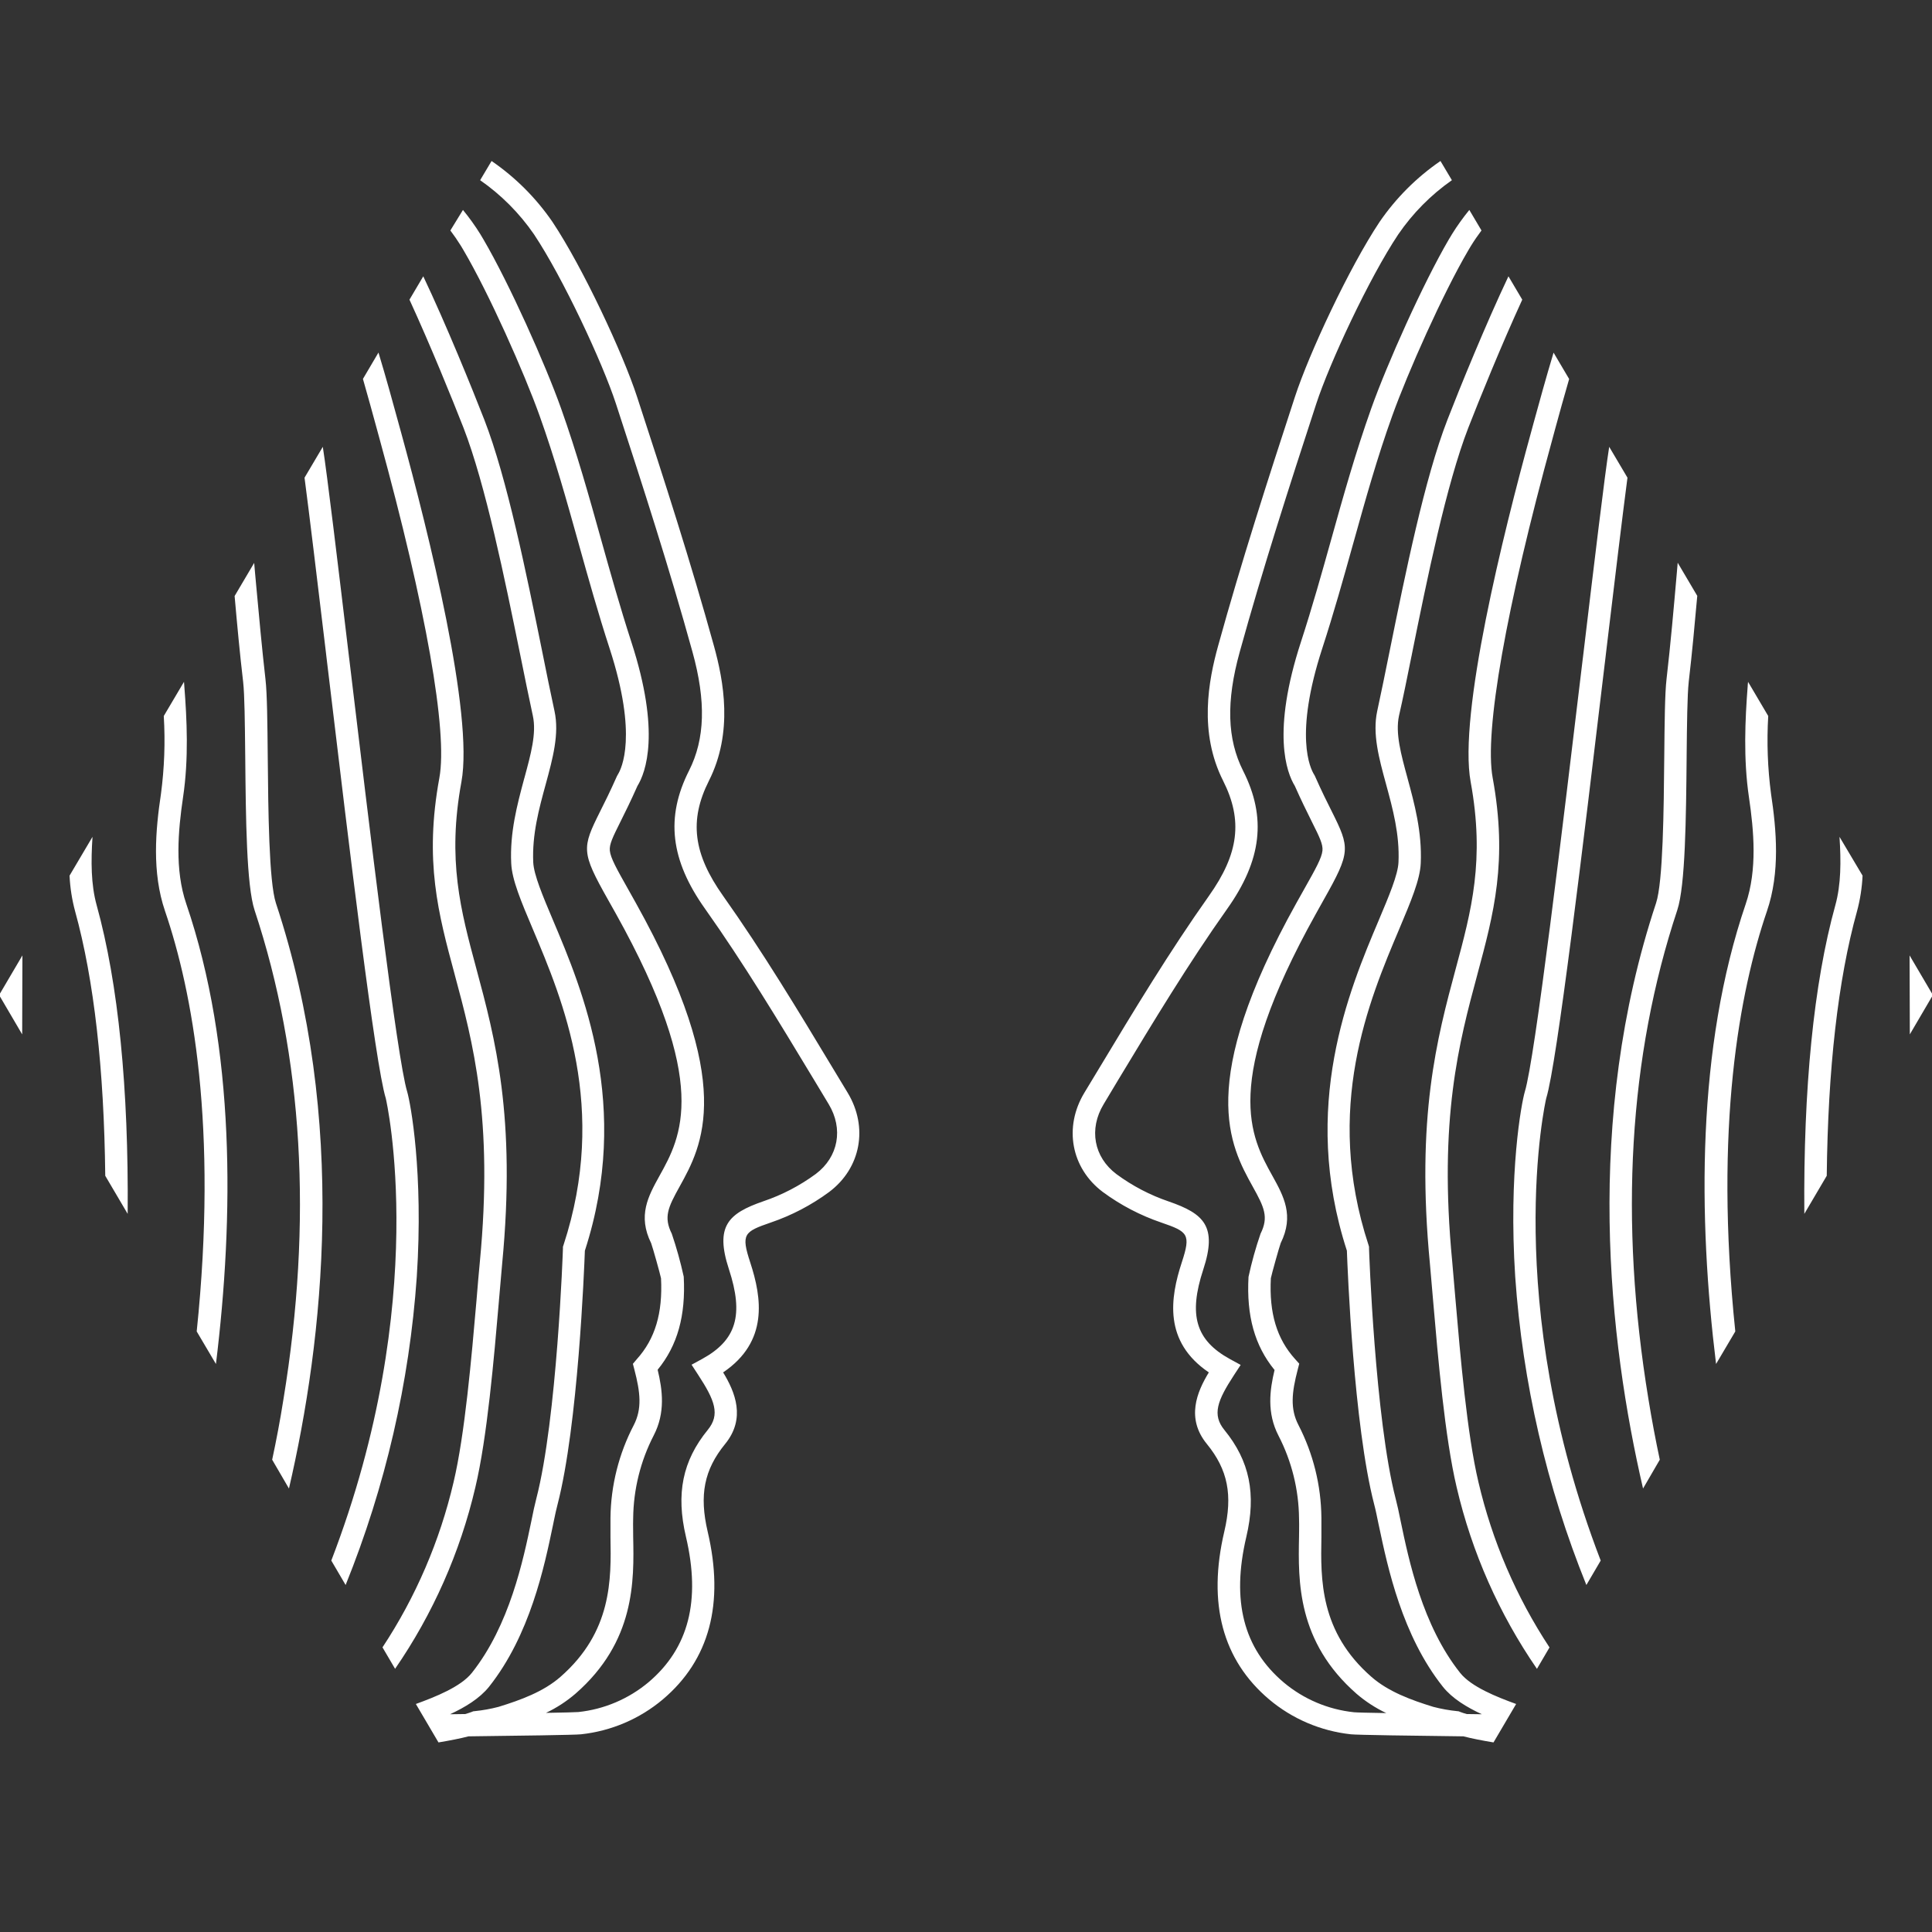 <svg width="48" height="48" viewBox="0 0 48 48" fill="none" xmlns="http://www.w3.org/2000/svg">
<rect x="0" y="0" width="48" height="48" fill="#333333" stroke="none"/>
<path fill-rule="evenodd" clip-rule="evenodd" d="M21.059 27.147L20.694 26.543C19.834 25.115 18.944 23.639 17.968 22.262C17.221 21.21 17.118 20.381 17.613 19.398C18.222 18.193 17.976 16.909 17.738 16.049C17.163 13.97 16.507 11.935 15.828 9.86C15.476 8.779 14.48 6.645 13.725 5.512C13.318 4.919 12.806 4.407 12.213 4L11.929 4.477C12.451 4.84 12.904 5.295 13.265 5.819C13.985 6.898 14.968 9.005 15.303 10.031C15.979 12.099 16.633 14.129 17.204 16.195C17.544 17.422 17.517 18.359 17.119 19.146C16.532 20.307 16.655 21.366 17.517 22.579C18.475 23.93 19.354 25.386 20.205 26.796L20.222 26.824L20.587 27.43C20.959 28.045 20.83 28.743 20.269 29.166C19.872 29.458 19.433 29.687 18.966 29.845C18.091 30.148 17.759 30.463 18.11 31.534C18.483 32.671 18.297 33.295 17.446 33.762L17.182 33.906L17.346 34.158C17.762 34.794 17.895 35.144 17.585 35.524C16.958 36.292 16.79 37.11 17.042 38.18C17.415 39.767 17.11 40.95 16.111 41.796C15.617 42.209 15.011 42.467 14.37 42.535C14.31 42.541 13.999 42.548 13.565 42.556C13.83 42.43 14.077 42.269 14.299 42.078C15.781 40.784 15.754 39.277 15.731 38.18C15.731 38.123 15.731 38.069 15.73 38.015C15.729 37.911 15.727 37.812 15.731 37.717C15.739 37.002 15.913 36.299 16.241 35.663C16.535 35.097 16.46 34.531 16.339 34.031C16.833 33.428 17.039 32.688 16.987 31.718C16.908 31.357 16.809 31.001 16.69 30.651C16.483 30.237 16.599 29.995 16.882 29.485L16.882 29.485C17.447 28.466 18.301 26.925 15.798 22.435C15.726 22.304 15.659 22.186 15.598 22.078C15.322 21.588 15.17 21.318 15.151 21.135C15.136 20.98 15.217 20.811 15.417 20.411C15.53 20.185 15.669 19.905 15.837 19.527C16.042 19.194 16.418 18.197 15.685 15.947C15.404 15.08 15.164 14.227 14.933 13.401C14.638 12.344 14.333 11.253 13.94 10.148C13.547 9.044 12.654 7.046 12.007 5.941C11.995 5.921 11.983 5.901 11.971 5.881C11.959 5.861 11.947 5.841 11.935 5.82C11.804 5.609 11.659 5.407 11.502 5.216L11.189 5.726C11.279 5.845 11.367 5.973 11.452 6.109L11.452 6.109L11.452 6.109L11.452 6.109L11.452 6.109L11.452 6.109C11.474 6.146 11.496 6.182 11.518 6.22C12.15 7.295 13.02 9.25 13.407 10.332C13.788 11.398 14.074 12.421 14.375 13.499L14.388 13.547C14.621 14.379 14.861 15.238 15.147 16.115C15.851 18.281 15.44 19.099 15.351 19.241C15.342 19.255 15.334 19.27 15.327 19.285C15.161 19.66 15.022 19.938 14.91 20.16C14.456 21.07 14.438 21.167 15.104 22.349C15.165 22.455 15.231 22.573 15.303 22.703C17.656 26.924 16.922 28.247 16.385 29.213L16.384 29.215C16.104 29.722 15.839 30.201 16.178 30.888C16.218 30.996 16.399 31.642 16.423 31.759C16.467 32.626 16.276 33.266 15.819 33.771L15.724 33.884L15.762 34.03C15.91 34.596 15.954 35.003 15.745 35.408C15.375 36.118 15.177 36.906 15.167 37.706V38.189L15.167 38.192C15.186 39.238 15.208 40.54 13.922 41.663C13.502 42.03 12.936 42.237 12.387 42.406C12.193 42.457 11.994 42.493 11.793 42.513L11.757 42.517L11.723 42.531C11.676 42.549 11.62 42.567 11.557 42.585L11.181 42.59C11.557 42.416 11.918 42.197 12.15 41.907C13.169 40.624 13.524 38.922 13.736 37.903L13.737 37.9L13.756 37.806C13.791 37.636 13.822 37.489 13.853 37.375C14.361 35.413 14.514 31.536 14.531 31.073C15.694 27.486 14.472 24.595 13.74 22.864C13.484 22.258 13.263 21.735 13.248 21.423C13.218 20.73 13.391 20.095 13.559 19.482C13.734 18.84 13.899 18.232 13.777 17.669C13.68 17.224 13.575 16.706 13.465 16.157C13.079 14.254 12.598 11.884 12.033 10.429C11.729 9.648 11.083 8.058 10.516 6.865L10.173 7.445C10.69 8.568 11.242 9.929 11.515 10.627C12.064 12.042 12.542 14.387 12.925 16.268C13.036 16.819 13.142 17.339 13.239 17.786C13.332 18.217 13.19 18.735 13.027 19.334L13.027 19.334L13.026 19.335L13.014 19.38C12.851 19.99 12.664 20.686 12.701 21.448C12.719 21.858 12.947 22.397 13.236 23.079L13.236 23.081L13.237 23.081C13.985 24.853 15.117 27.532 13.999 30.937L13.986 30.976V31.015C13.986 31.058 13.839 35.25 13.324 37.235C13.286 37.383 13.244 37.57 13.202 37.787C13 38.757 12.661 40.381 11.724 41.561C11.449 41.908 10.816 42.159 10.332 42.335L10.894 43.29C11.169 43.244 11.429 43.194 11.64 43.139C12.851 43.125 14.3 43.105 14.437 43.088C15.185 43.007 15.892 42.706 16.468 42.221C17.627 41.241 18.001 39.839 17.582 38.053C17.369 37.145 17.494 36.514 18.015 35.876C18.536 35.239 18.263 34.584 17.966 34.097C19.098 33.331 18.927 32.244 18.639 31.364C18.408 30.66 18.483 30.603 19.148 30.374C19.669 30.197 20.159 29.94 20.602 29.613C21.388 29.021 21.578 28.006 21.059 27.147ZM9.427 10.892L9.363 10.658C9.263 10.291 9.145 9.86 9.017 9.414L9.403 8.759C9.592 9.383 9.762 10.004 9.9 10.509L9.9 10.509L9.9 10.51L9.964 10.741C10.656 13.262 11.772 17.742 11.464 19.424C11.107 21.366 11.444 22.616 11.834 24.063C12.299 25.79 12.826 27.747 12.476 31.397C12.456 31.614 12.434 31.866 12.411 32.142L12.411 32.143L12.411 32.144L12.396 32.31L12.396 32.317V32.317L12.396 32.317C12.272 33.752 12.104 35.714 11.81 36.952C11.433 38.566 10.756 40.096 9.816 41.461L9.503 40.928C10.33 39.675 10.927 38.285 11.269 36.823C11.549 35.643 11.715 33.727 11.838 32.312L11.838 32.312L11.842 32.264C11.87 31.918 11.897 31.607 11.922 31.346C12.262 27.796 11.749 25.89 11.296 24.209L11.296 24.209L11.296 24.208C10.888 22.697 10.537 21.393 10.916 19.325C11.127 18.176 10.584 15.102 9.427 10.892ZM8.121 16.413L8.153 16.677C8.68 21.085 9.32 26.433 9.584 27.285C9.599 27.336 10.722 32.297 8.231 38.772L8.587 39.379C9.575 36.934 10.172 34.349 10.355 31.719C10.523 29.134 10.201 27.41 10.116 27.122C9.864 26.302 9.179 20.567 8.677 16.369L8.677 16.369V16.369L8.677 16.369L8.677 16.369L8.677 16.369L8.674 16.348C8.384 13.919 8.132 11.818 8.02 11.101L7.566 11.868C7.691 12.818 7.88 14.4 8.094 16.181L8.121 16.413ZM7.179 36.982L6.762 36.266C6.864 35.789 6.96 35.288 7.042 34.766C7.77 30.334 7.529 26.247 6.326 22.617C6.123 22.007 6.107 20.313 6.093 18.816V18.816L6.093 18.808L6.092 18.733C6.084 17.971 6.077 17.26 6.041 16.944C5.958 16.235 5.891 15.515 5.829 14.808L6.315 13.985C6.319 14.032 6.323 14.077 6.327 14.122L6.327 14.122L6.327 14.122L6.327 14.122L6.327 14.122L6.327 14.122L6.327 14.123L6.327 14.123L6.327 14.123C6.33 14.158 6.333 14.193 6.336 14.228L6.364 14.534L6.364 14.534C6.435 15.306 6.507 16.1 6.596 16.88C6.637 17.236 6.644 17.962 6.652 18.803C6.664 20.116 6.681 21.913 6.856 22.441C8.646 27.84 8.034 33.296 7.179 36.982ZM4.1 22.635C3.771 21.672 3.864 20.623 3.999 19.724C4.084 19.083 4.108 18.435 4.069 17.789L4.571 16.94C4.572 16.95 4.573 16.961 4.574 16.971C4.577 16.996 4.579 17.02 4.579 17.044C4.644 17.874 4.691 18.852 4.548 19.806C4.425 20.639 4.338 21.606 4.628 22.456C5.851 26.04 5.812 30.242 5.365 33.888L4.887 33.079C5.415 27.993 4.782 24.634 4.1 22.635ZM3.172 30.158L2.615 29.212C2.586 26.569 2.337 24.342 1.866 22.64C1.788 22.351 1.742 22.054 1.728 21.755L2.298 20.791C2.259 21.397 2.258 21.971 2.402 22.492C2.941 24.437 3.197 27.044 3.172 30.158ZM0.551 25.699C0.551 25.38 0.552 25.032 0.554 24.661L0.554 24.661L0.554 24.661C0.555 24.367 0.556 24.059 0.557 23.737L0 24.684V24.759L0.551 25.699ZM40.821 36.982L41.237 36.266C41.136 35.789 41.04 35.288 40.955 34.762C40.226 30.33 40.467 26.243 41.671 22.613C41.873 22.003 41.89 20.309 41.904 18.812V18.812V18.812L41.904 18.804L41.904 18.78C41.912 17.998 41.92 17.263 41.956 16.94C42.039 16.231 42.105 15.511 42.168 14.804L41.682 13.981C41.675 14.064 41.668 14.143 41.661 14.222L41.661 14.224C41.585 15.095 41.506 15.996 41.404 16.877C41.363 17.232 41.356 17.959 41.348 18.8C41.336 20.112 41.319 21.91 41.144 22.438C39.353 27.837 39.966 33.292 40.821 36.982ZM44.001 19.724C44.136 20.623 44.229 21.672 43.9 22.635C43.218 24.634 42.585 27.993 43.113 33.079L42.635 33.888C42.188 30.242 42.15 26.04 43.373 22.456C43.662 21.606 43.575 20.639 43.452 19.806C43.311 18.852 43.357 17.874 43.421 17.044C43.421 17.02 43.424 16.996 43.427 16.971L43.427 16.971C43.428 16.961 43.429 16.95 43.43 16.94L43.931 17.789C43.893 18.435 43.916 19.083 44.001 19.724ZM39.863 16.541L39.879 16.413L39.906 16.181C40.119 14.401 40.309 12.818 40.434 11.868L39.98 11.101C39.867 11.818 39.616 13.919 39.326 16.348L39.323 16.369C38.821 20.567 38.136 26.302 37.884 27.122C37.799 27.41 37.477 29.134 37.645 31.719C37.828 34.349 38.425 36.934 39.413 39.379L39.769 38.772C37.278 32.297 38.401 27.336 38.416 27.285C38.683 26.424 39.334 20.975 39.863 16.543L39.863 16.542L39.863 16.542L39.863 16.541V16.541ZM38.637 10.658L38.574 10.891C37.417 15.102 36.874 18.176 37.085 19.325C37.464 21.393 37.112 22.697 36.705 24.208L36.705 24.209L36.705 24.209C36.252 25.89 35.739 27.796 36.08 31.345C36.104 31.606 36.131 31.918 36.159 32.264L36.16 32.274L36.16 32.274C36.282 33.691 36.448 35.628 36.732 36.825C37.074 38.287 37.671 39.676 38.497 40.93L38.185 41.462C37.245 40.097 36.568 38.568 36.191 36.954C35.897 35.713 35.728 33.746 35.605 32.311C35.576 31.968 35.549 31.658 35.526 31.399C35.176 27.751 35.703 25.794 36.167 24.068L36.168 24.065C36.558 22.618 36.894 21.368 36.538 19.425C36.23 17.743 37.345 13.263 38.038 10.743L38.101 10.511L38.101 10.511C38.24 10.005 38.41 9.384 38.598 8.761L38.985 9.416C38.855 9.86 38.738 10.291 38.637 10.658ZM27.307 26.543L26.942 27.147C26.422 28.006 26.612 29.021 27.397 29.613C27.84 29.94 28.331 30.197 28.852 30.374C29.516 30.603 29.592 30.66 29.361 31.364C29.073 32.244 28.902 33.331 30.033 34.097C29.736 34.584 29.463 35.239 29.985 35.876C30.506 36.514 30.631 37.145 30.417 38.053C29.998 39.839 30.373 41.241 31.531 42.221C32.107 42.706 32.814 43.007 33.562 43.088C33.699 43.105 35.149 43.125 36.359 43.139C36.57 43.194 36.83 43.244 37.106 43.29L37.668 42.335C37.183 42.159 36.551 41.908 36.276 41.561C35.338 40.381 35 38.757 34.798 37.787C34.755 37.57 34.714 37.383 34.675 37.235C34.161 35.25 34.013 31.058 34.013 31.015V30.976L34.002 30.937C32.882 27.531 34.014 24.853 34.764 23.081L34.768 23.071C35.054 22.393 35.28 21.857 35.298 21.448C35.333 20.669 35.14 19.961 34.97 19.337L34.97 19.335C34.806 18.735 34.665 18.217 34.757 17.786C34.857 17.349 34.96 16.841 35.068 16.303L35.068 16.303L35.069 16.303L35.075 16.268C35.455 14.387 35.932 12.042 36.48 10.627C36.752 9.929 37.304 8.568 37.82 7.445L37.477 6.865C36.911 8.058 36.264 9.648 35.961 10.429C35.395 11.884 34.915 14.254 34.529 16.157C34.418 16.706 34.313 17.224 34.216 17.669C34.095 18.232 34.26 18.84 34.436 19.482L34.437 19.486C34.604 20.098 34.776 20.731 34.745 21.423C34.731 21.735 34.51 22.258 34.254 22.864L34.253 22.867C33.521 24.598 32.3 27.488 33.463 31.073C33.48 31.536 33.632 35.413 34.141 37.375C34.176 37.505 34.211 37.678 34.252 37.878L34.252 37.878L34.257 37.9L34.262 37.924C34.478 38.945 34.835 40.633 35.848 41.907C36.079 42.197 36.44 42.416 36.817 42.59L36.44 42.585C36.377 42.567 36.321 42.549 36.275 42.531L36.24 42.517L36.204 42.513C36.003 42.493 35.804 42.457 35.609 42.406C35.06 42.237 34.495 42.03 34.075 41.663C32.788 40.54 32.811 39.238 32.83 38.192L32.83 38.189V37.706C32.822 36.904 32.627 36.116 32.259 35.403C32.049 34.998 32.094 34.592 32.242 34.025L32.279 33.88L32.179 33.769C31.721 33.264 31.529 32.624 31.574 31.757C31.598 31.639 31.779 30.994 31.818 30.886C32.158 30.199 31.893 29.721 31.613 29.214L31.611 29.211C31.075 28.245 30.341 26.922 32.694 22.701C32.766 22.571 32.832 22.453 32.892 22.346C33.559 21.164 33.541 21.067 33.087 20.158C32.975 19.936 32.836 19.657 32.67 19.283L32.667 19.276L32.667 19.276C32.663 19.269 32.657 19.256 32.646 19.239C32.557 19.096 32.146 18.279 32.85 16.113C33.136 15.235 33.376 14.376 33.608 13.545L33.636 13.446L33.636 13.446C33.932 12.387 34.214 11.377 34.59 10.33C34.978 9.25 35.847 7.295 36.479 6.22C36.5 6.182 36.523 6.146 36.545 6.109C36.629 5.973 36.718 5.845 36.807 5.726L36.505 5.216C36.348 5.408 36.204 5.609 36.073 5.82C36.061 5.841 36.049 5.861 36.037 5.881C36.025 5.901 36.012 5.921 36 5.941C35.353 7.046 34.461 9.044 34.068 10.148C33.675 11.253 33.369 12.344 33.074 13.401C32.843 14.227 32.604 15.08 32.322 15.947C31.589 18.197 31.965 19.194 32.17 19.527C32.33 19.888 32.465 20.159 32.575 20.38L32.575 20.38L32.575 20.38L32.59 20.411C32.791 20.811 32.871 20.98 32.856 21.135C32.837 21.318 32.685 21.588 32.409 22.078C32.348 22.186 32.282 22.304 32.209 22.435C29.706 26.926 30.561 28.466 31.126 29.485C31.409 29.995 31.525 30.237 31.318 30.651C31.197 31.002 31.097 31.36 31.019 31.723C30.966 32.693 31.172 33.433 31.666 34.037C31.546 34.537 31.471 35.102 31.764 35.669C32.092 36.304 32.267 37.008 32.274 37.723C32.278 37.818 32.277 37.917 32.276 38.021V38.021V38.021C32.275 38.074 32.274 38.129 32.274 38.185C32.252 39.282 32.225 40.789 33.706 42.084C33.929 42.275 34.176 42.435 34.441 42.561C34.006 42.554 33.696 42.547 33.636 42.54C32.995 42.472 32.389 42.215 31.895 41.801C30.895 40.956 30.591 39.773 30.964 38.185C31.216 37.116 31.047 36.297 30.421 35.529C30.11 35.149 30.243 34.8 30.659 34.163L30.824 33.911L30.56 33.767C29.708 33.3 29.522 32.676 29.895 31.54C30.247 30.469 29.915 30.154 29.039 29.851C28.573 29.693 28.134 29.463 27.738 29.171C27.176 28.749 27.047 28.051 27.419 27.435L27.782 26.829L27.799 26.801C28.65 25.391 29.529 23.935 30.487 22.584C31.349 21.37 31.471 20.311 30.885 19.151C30.487 18.364 30.46 17.427 30.8 16.2C31.372 14.133 32.025 12.104 32.701 10.035C33.036 9.01 34.019 6.902 34.739 5.824C35.099 5.298 35.55 4.842 36.072 4.477L35.788 4C35.195 4.407 34.683 4.919 34.276 5.512C33.521 6.645 32.525 8.779 32.172 9.86C31.494 11.935 30.838 13.97 30.263 16.049C30.025 16.909 29.779 18.193 30.388 19.398C30.883 20.381 30.78 21.21 30.033 22.262C29.058 23.639 28.166 25.115 27.307 26.543ZM45.385 29.212L44.828 30.158C44.803 27.044 45.059 24.437 45.598 22.492C45.742 21.971 45.741 21.397 45.702 20.791L46.275 21.755C46.261 22.054 46.215 22.351 46.137 22.64C45.663 24.342 45.414 26.569 45.385 29.212ZM47.446 24.661C47.448 25.032 47.449 25.38 47.449 25.699L48 24.759V24.684L47.443 23.737C47.444 24.059 47.445 24.368 47.446 24.661Z" fill="white"/>
</svg>
